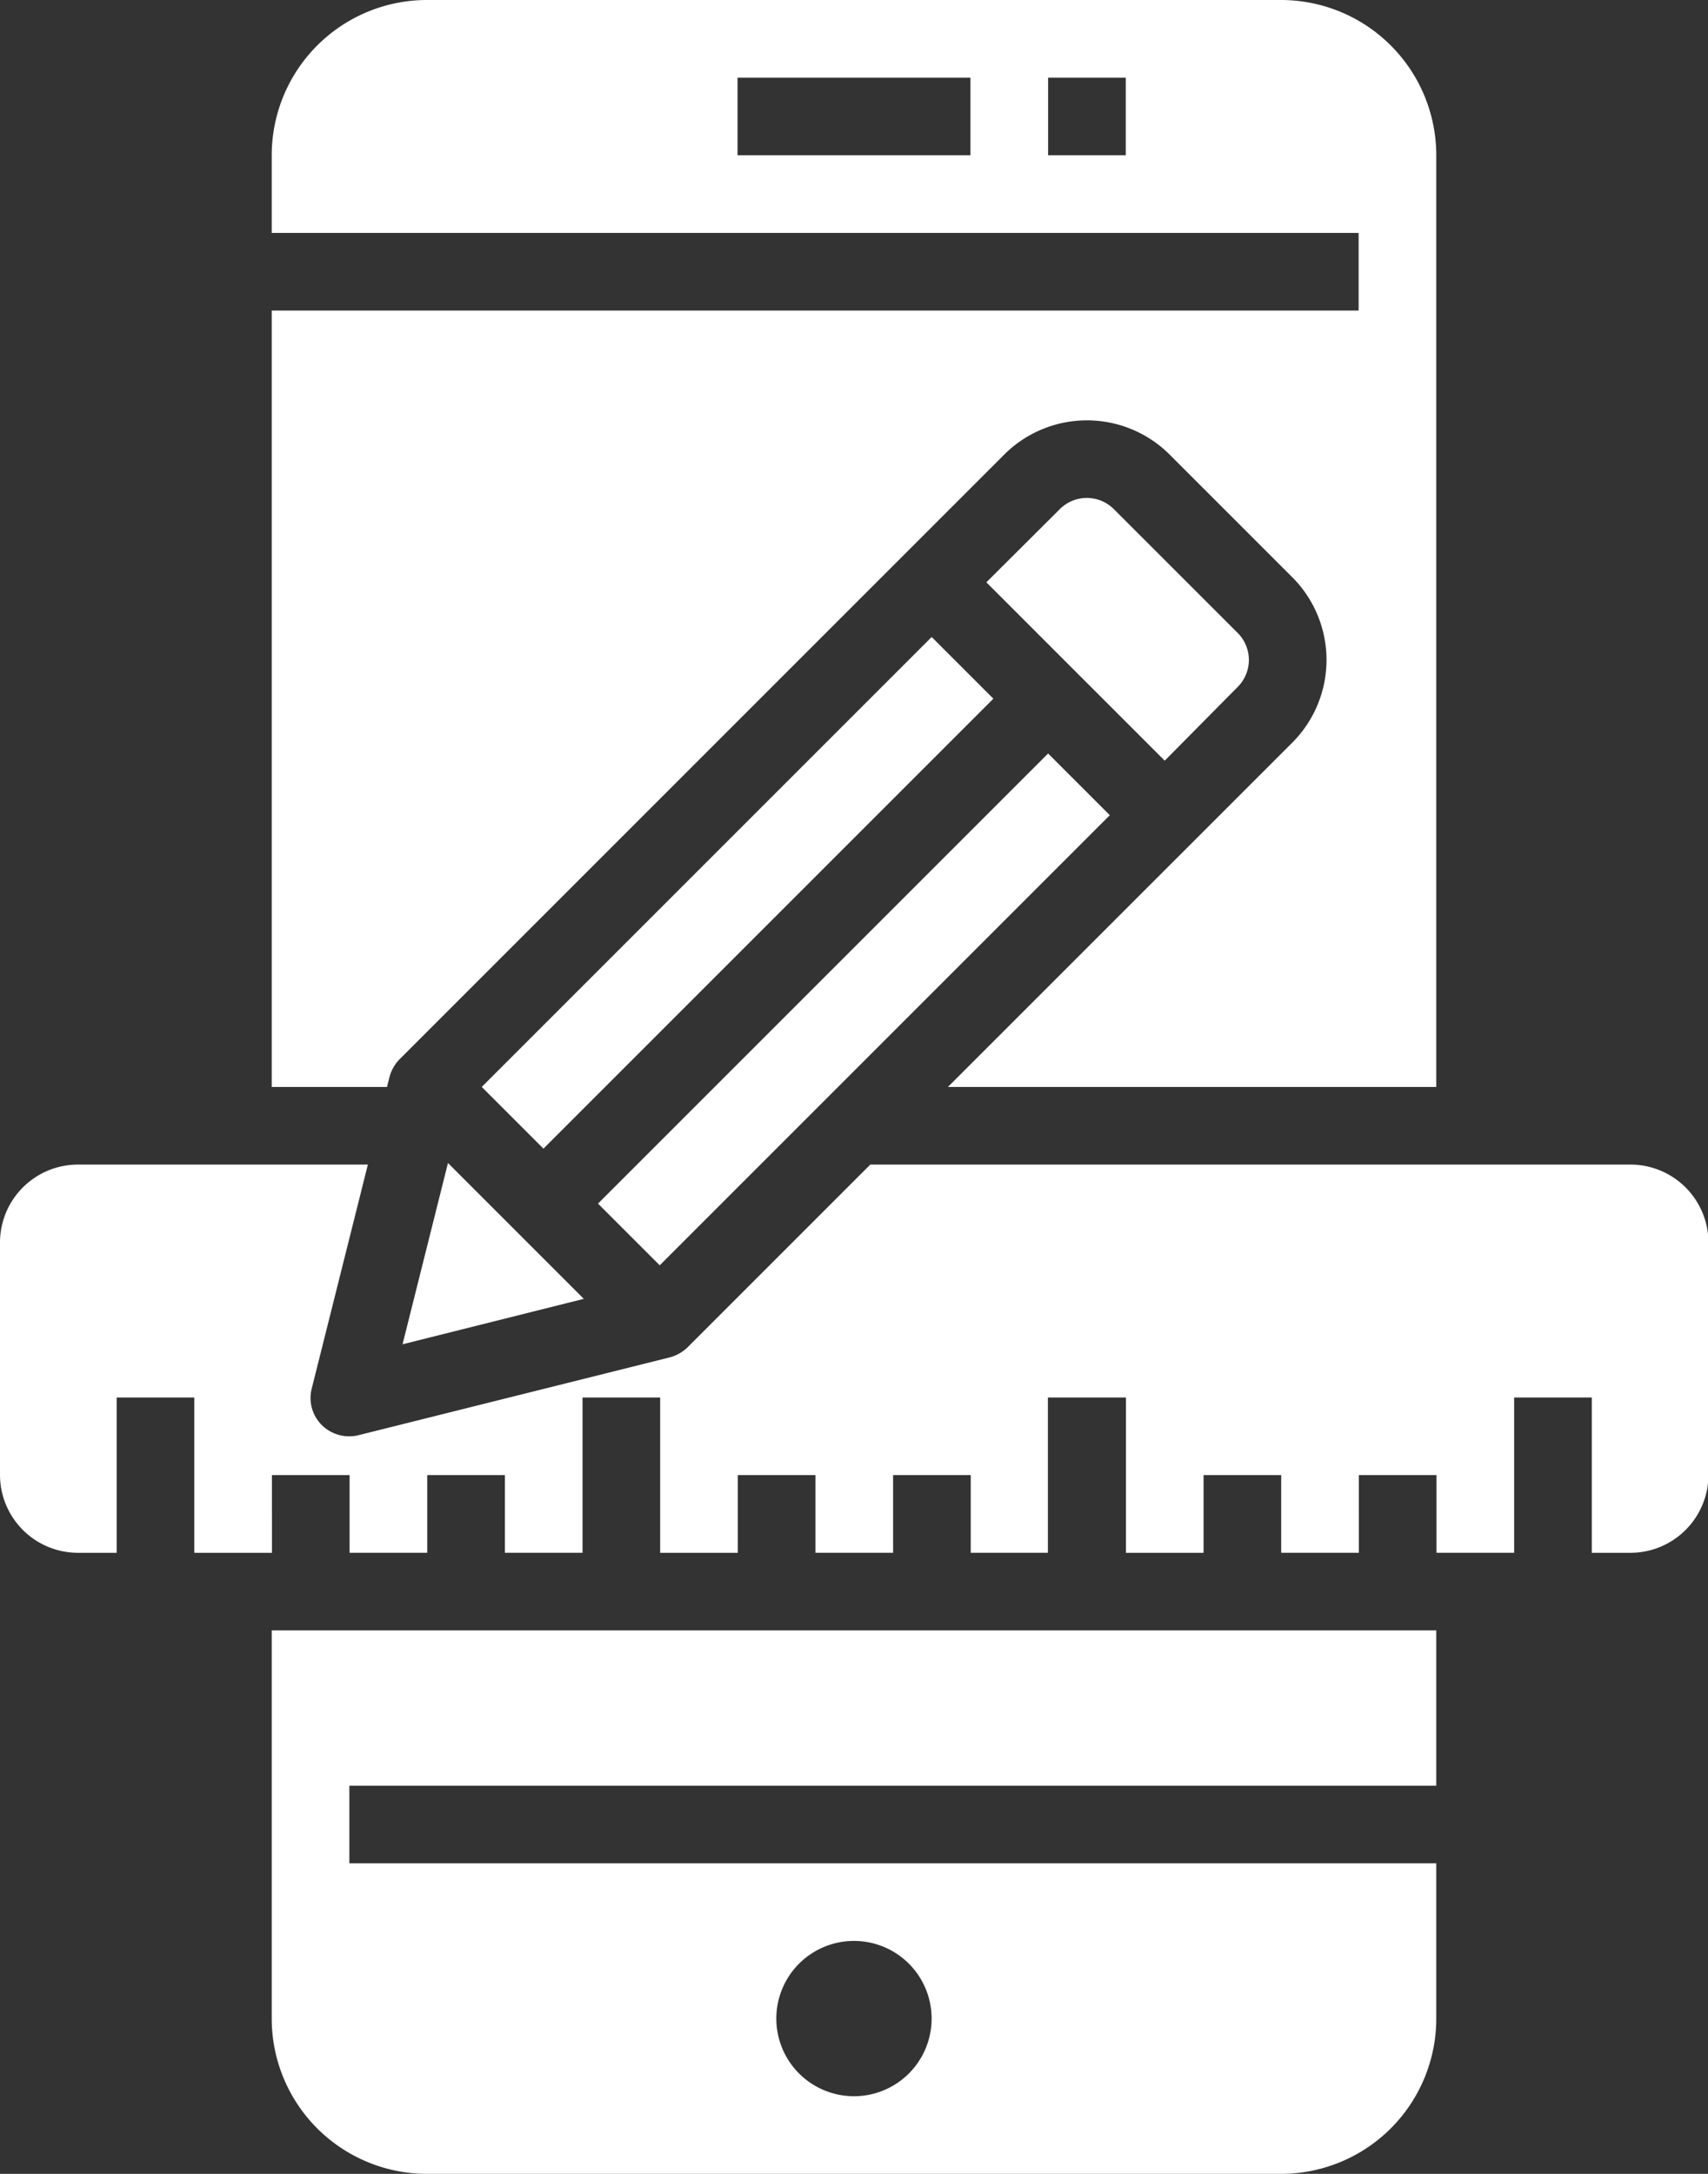 <svg xmlns="http://www.w3.org/2000/svg" width="30.643" height="39" viewBox="0 0 30.643 39">
  <rect x="0" y="0" width="30.643" height="39" fill="#333333" stroke="none"/>
  <g id="UI-Visual-Design" transform="translate(-10 -4)">
    <path id="Path_8903" data-name="Path 8903" d="M17,49.482v3.482a2.786,2.786,0,0,0,2.786,2.786H35.107a2.786,2.786,0,0,0,2.786-2.786V50.179h-19.5V48.786h19.5V46H17Zm10.446,2.089a1.393,1.393,0,1,1-1.393,1.393A1.393,1.393,0,0,1,27.446,51.571Z" transform="translate(-2.125 -12.75)" fill="#fff"/>
    <path id="Path_8904" data-name="Path 8904" d="M19.11,23.333a.723.723,0,0,1,.181-.327L30.149,12.148a2.1,2.1,0,0,1,2.953,0l2.215,2.215a2.1,2.1,0,0,1,0,2.953L29.132,23.5h8.761V6.786A2.786,2.786,0,0,0,35.107,4H19.786A2.786,2.786,0,0,0,17,6.786V8.179H36.5V9.571H17V23.5h2.068ZM29.536,6.786H25.357V5.393h4.179Zm2.786,0H30.929V5.393h1.393Z" transform="translate(-2.125)" fill="#fff"/>
    <path id="Path_8905" data-name="Path 8905" d="M39.25,34H25.614l-3.28,3.28a.723.723,0,0,1-.327.181l-5.571,1.393a.687.687,0,0,1-.167.021.7.7,0,0,1-.494-.2.686.686,0,0,1-.181-.662L16.6,34h-5.2A1.4,1.4,0,0,0,10,35.393v4.179a1.4,1.4,0,0,0,1.393,1.393h.7V38.179h1.393v2.786h1.393V39.571h1.393v1.393h1.393V39.571h1.393v1.393h1.393V38.179h1.393v2.786h1.393V39.571h1.393v1.393h1.393V39.571h1.393v1.393H28.8V38.179H30.2v2.786h1.393V39.571h1.393v1.393h1.393V39.571h1.393v1.393h1.393V38.179h1.393v2.786h.7a1.4,1.4,0,0,0,1.393-1.393V35.393A1.4,1.4,0,0,0,39.25,34Z" transform="translate(0 -9.107)" fill="#fff"/>
    <path id="Path_8906" data-name="Path 8906" d="M39.916,20.221a.685.685,0,0,0,0-.975L37.7,17.031a.685.685,0,0,0-.975,0L35.41,18.341l3.2,3.2Z" transform="translate(-7.714 -3.894)" fill="#fff"/>
    <path id="Path_8907" data-name="Path 8907" d="M28.321,30.785l1.393-1.393,4.875-4.875L33.482,23.41,27.5,29.392l-1.393,1.393-.7.7,1.107,1.107Z" transform="translate(-4.678 -5.892)" fill="#fff"/>
    <path id="Path_8908" data-name="Path 8908" d="M31.589,21.517,30.482,20.41,22.41,28.482l1.107,1.107,1.107-1.107Z" transform="translate(-3.767 -4.982)" fill="#fff"/>
    <path id="Path_8909" data-name="Path 8909" d="M21.185,33.96l-.007.028-.808,3.224,3.252-.815-2.41-2.41Z" transform="translate(-3.148 -9.095)" fill="#fff"/>
  </g>
</svg>
